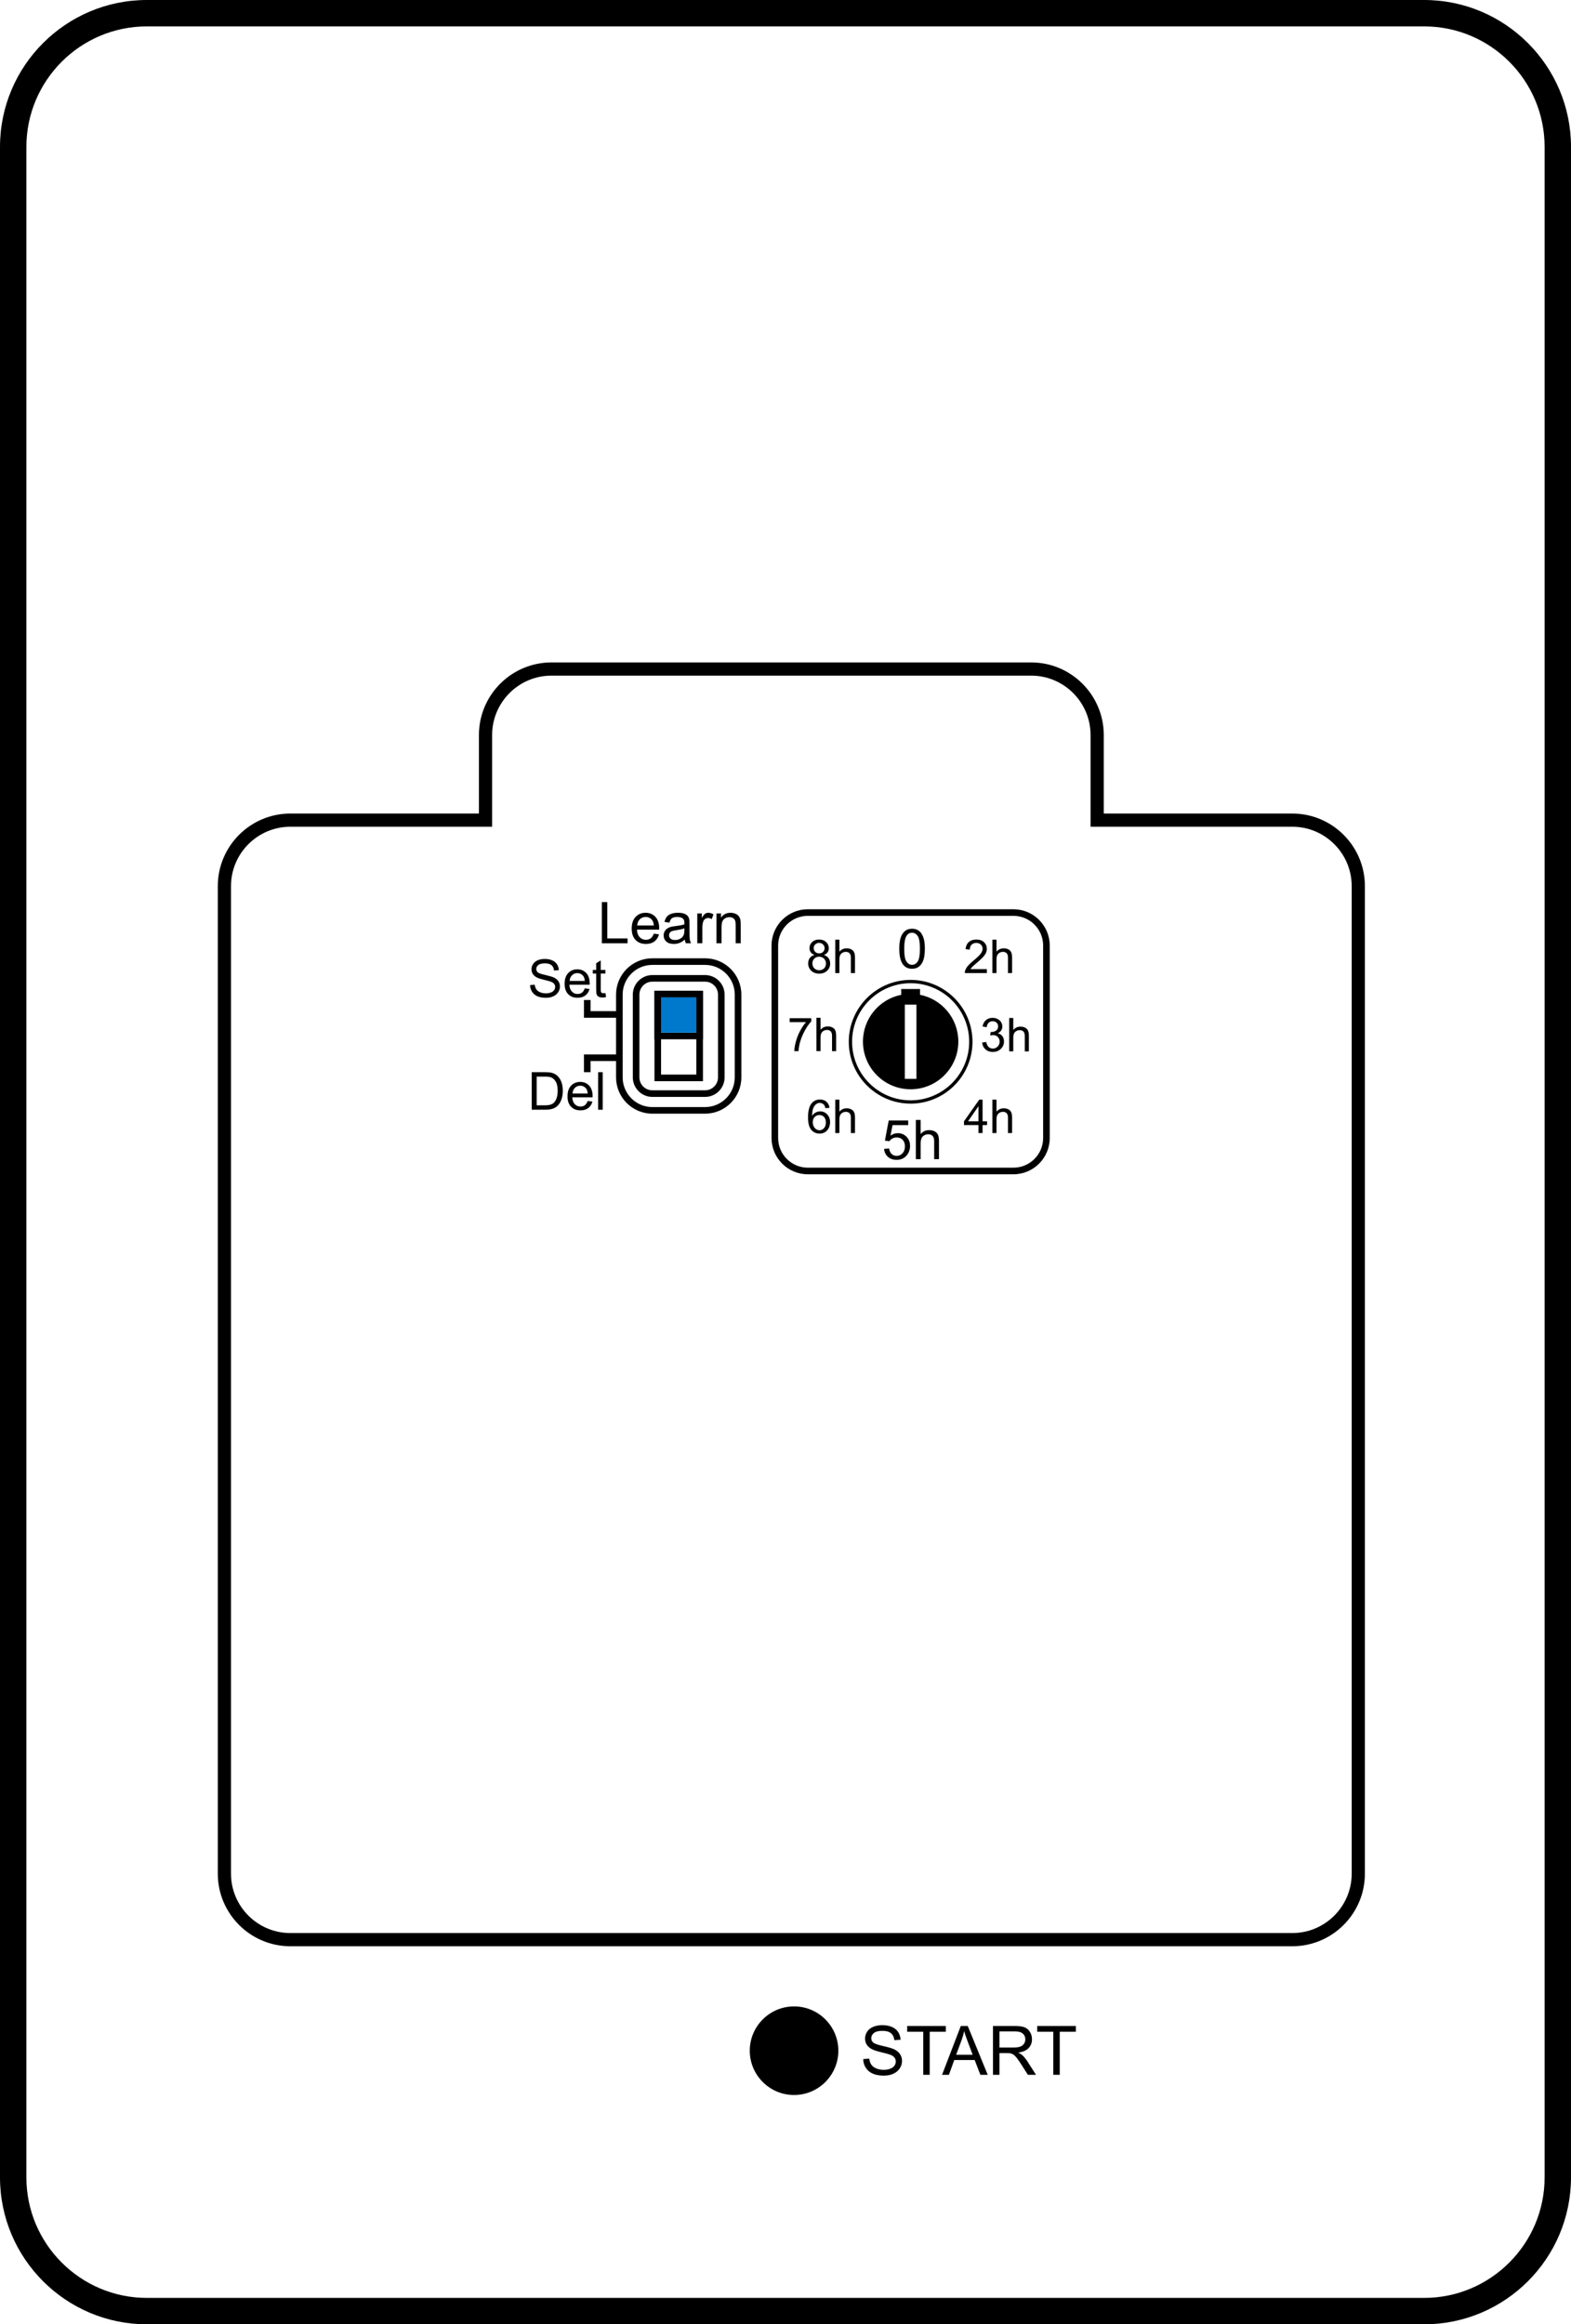 <?xml version="1.0" encoding="utf-8"?>
<!-- Generator: Adobe Illustrator 17.0.0, SVG Export Plug-In . SVG Version: 6.00 Build 0)  -->
<!DOCTYPE svg PUBLIC "-//W3C//DTD SVG 1.1//EN" "http://www.w3.org/Graphics/SVG/1.1/DTD/svg11.dtd">
<svg version="1.1" id="Layer_1" xmlns="http://www.w3.org/2000/svg" xmlns:xlink="http://www.w3.org/1999/xlink" x="0px" y="0px"
	 width="675.012px" height="998.34px" viewBox="0 0 675.012 998.34" enable-background="new 0 0 675.012 998.34"
	 xml:space="preserve">
  <style type="text/css">
   <![CDATA[
     svg .move {
        -moz-animation: move 1.5s infinite ease-in-out alternate;
        -webkit-animation: move 1.5s infinite ease-in-out alternate;
        -ms-animation: move 1.5s infinite ease-in-out alternate;
        animation: move 1.5s infinite ease-in-out alternate;
      }

     @-webkit-keyframes move {
          from {
            transform: translateY(0);
          }
          60% {
            transform: translateY(0);
          }
          90% {
            transform: translateY(18px);
          }
          to {
            transform: translateY(18px);
          }
      }

      @keyframes move {
          from {
            transform: translateY(0);
          }
          60% {
            transform: translateY(0);
          }
          90% {
            transform: translateY(18px);
          }
          to {
            transform: translateY(18px);
          }
      }
   ]]>
  </style>
<g>
	<path d="M435.448,504.379h-88.354c-8.597,0-15.59-6.994-15.59-15.59v-82.653c0-8.597,6.994-15.591,15.59-15.591h88.354
		c8.597,0,15.591,6.994,15.591,15.591v82.653C451.039,497.385,444.045,504.379,435.448,504.379z M347.095,393.379
		c-7.033,0-12.755,5.722-12.755,12.756v82.653c0,7.034,5.722,12.756,12.755,12.756h88.354c7.034,0,12.757-5.723,12.757-12.756
		v-82.653c0-7.034-5.723-12.756-12.757-12.756H347.095z"/>
</g>
<g>
	<path d="M391.271,474.037c-14.653,0-26.575-11.921-26.575-26.575s11.922-26.575,26.575-26.575
		c14.654,0,26.576,11.921,26.576,26.575S405.926,474.037,391.271,474.037z M391.271,422.304c-13.872,0-25.157,11.286-25.157,25.158
		s11.285,25.158,25.157,25.158s25.158-11.286,25.158-25.158S405.144,422.304,391.271,422.304z"/>
</g>
<g>
	<path d="M302.038,464.395h-20.834v-38.833h20.834V464.395z M284.039,461.56h15.164v-33.163h-15.164V461.56z"/>
</g>
<g>
	<path d="M258.588,405.159v-17.684h2.34v15.597h8.709v2.087H258.588z"/>
	<path d="M280.916,401.034l2.244,0.277c-0.354,1.311-1.009,2.328-1.966,3.052c-0.957,0.724-2.179,1.085-3.667,1.085
		c-1.874,0-3.359-0.577-4.457-1.731s-1.646-2.772-1.646-4.855c0-2.155,0.555-3.828,1.665-5.018c1.11-1.19,2.549-1.786,4.318-1.786
		c1.713,0,3.112,0.583,4.198,1.75s1.628,2.806,1.628,4.921c0,0.128-0.004,0.322-0.012,0.579h-9.553
		c0.08,1.407,0.478,2.485,1.194,3.232c0.716,0.748,1.608,1.122,2.678,1.122c0.796,0,1.476-0.209,2.039-0.627
		C280.139,402.618,280.585,401.951,280.916,401.034z M273.787,397.523h7.153c-0.096-1.077-0.37-1.886-0.82-2.424
		c-0.691-0.836-1.588-1.254-2.69-1.254c-0.997,0-1.835,0.333-2.515,1.001C274.235,395.513,273.859,396.406,273.787,397.523z"/>
	<path d="M294.245,403.579c-0.804,0.684-1.578,1.166-2.322,1.447c-0.744,0.282-1.542,0.422-2.394,0.422
		c-1.408,0-2.489-0.344-3.245-1.031s-1.134-1.566-1.134-2.636c0-0.627,0.143-1.2,0.428-1.719c0.285-0.519,0.659-0.935,1.122-1.249
		c0.462-0.314,0.983-0.551,1.562-0.712c0.426-0.112,1.069-0.221,1.93-0.326c1.753-0.209,3.044-0.458,3.872-0.748
		c0.008-0.298,0.012-0.487,0.012-0.567c0-0.884-0.205-1.508-0.615-1.87c-0.555-0.49-1.379-0.736-2.473-0.736
		c-1.021,0-1.775,0.179-2.262,0.537c-0.487,0.358-0.847,0.991-1.08,1.9l-2.123-0.29c0.193-0.909,0.511-1.643,0.953-2.202
		c0.442-0.559,1.081-0.989,1.917-1.291c0.836-0.302,1.806-0.453,2.907-0.453c1.094,0,1.982,0.129,2.666,0.386
		c0.683,0.257,1.186,0.581,1.508,0.971c0.321,0.39,0.547,0.882,0.675,1.478c0.072,0.37,0.108,1.037,0.108,2.002v2.895
		c0,2.019,0.046,3.295,0.139,3.83c0.092,0.535,0.275,1.048,0.549,1.538h-2.268C294.454,404.709,294.309,404.182,294.245,403.579z
		 M294.063,398.73c-0.788,0.322-1.97,0.595-3.546,0.82c-0.893,0.128-1.524,0.273-1.894,0.434c-0.37,0.161-0.656,0.396-0.856,0.706
		c-0.201,0.31-0.302,0.653-0.302,1.031c0,0.579,0.219,1.062,0.658,1.448c0.438,0.386,1.08,0.579,1.924,0.579
		c0.836,0,1.58-0.183,2.231-0.549c0.651-0.366,1.13-0.867,1.436-1.502c0.233-0.49,0.35-1.214,0.35-2.171V398.73z"/>
	<path d="M299.601,405.159v-12.811h1.954v1.942c0.499-0.909,0.959-1.508,1.381-1.797c0.422-0.29,0.887-0.435,1.394-0.435
		c0.731,0,1.476,0.233,2.231,0.7l-0.748,2.015c-0.531-0.313-1.062-0.471-1.592-0.471c-0.475,0-0.9,0.143-1.278,0.428
		c-0.378,0.286-0.647,0.682-0.809,1.188c-0.241,0.772-0.362,1.616-0.362,2.533v6.707H299.601z"/>
	<path d="M307.851,405.159v-12.811h1.954v1.822c0.941-1.407,2.3-2.111,4.077-2.111c0.772,0,1.481,0.139,2.129,0.417
		s1.132,0.641,1.454,1.091c0.322,0.451,0.547,0.985,0.676,1.604c0.08,0.402,0.121,1.106,0.121,2.111v7.877h-2.171v-7.792
		c0-0.884-0.084-1.546-0.253-1.984c-0.169-0.438-0.469-0.788-0.898-1.049c-0.431-0.261-0.935-0.392-1.514-0.392
		c-0.925,0-1.723,0.294-2.394,0.881c-0.672,0.587-1.007,1.701-1.007,3.341v6.996H307.851z"/>
</g>
<g>
	<path d="M227.747,423.114l2.015-0.176c0.095,0.807,0.317,1.469,0.666,1.987s0.89,0.936,1.624,1.255s1.56,0.479,2.477,0.479
		c0.814,0,1.534-0.121,2.158-0.363c0.624-0.242,1.088-0.574,1.393-0.997c0.304-0.422,0.457-0.882,0.457-1.381
		c0-0.506-0.147-0.948-0.44-1.327c-0.293-0.378-0.778-0.695-1.453-0.952c-0.433-0.168-1.391-0.431-2.873-0.787
		s-2.521-0.691-3.115-1.007c-0.771-0.403-1.345-0.904-1.723-1.502c-0.378-0.598-0.567-1.268-0.567-2.009
		c0-0.815,0.231-1.576,0.693-2.285c0.462-0.708,1.138-1.246,2.025-1.612c0.888-0.367,1.875-0.551,2.961-0.551
		c1.196,0,2.251,0.193,3.165,0.578c0.914,0.385,1.616,0.952,2.108,1.701s0.756,1.596,0.792,2.543l-2.047,0.154
		c-0.11-1.02-0.483-1.791-1.118-2.312c-0.635-0.521-1.572-0.781-2.813-0.781c-1.292,0-2.233,0.236-2.824,0.71
		c-0.591,0.473-0.886,1.044-0.886,1.711c0,0.58,0.209,1.057,0.627,1.431c0.411,0.375,1.484,0.758,3.22,1.15
		c1.735,0.393,2.926,0.736,3.572,1.029c0.939,0.433,1.633,0.982,2.081,1.646s0.671,1.429,0.671,2.295
		c0,0.859-0.246,1.668-0.737,2.428c-0.492,0.759-1.198,1.35-2.119,1.772c-0.921,0.422-1.958,0.633-3.11,0.633
		c-1.46,0-2.685-0.213-3.671-0.639c-0.987-0.425-1.761-1.066-2.323-1.921S227.776,424.193,227.747,423.114z"/>
	<path d="M251.261,424.535l2.047,0.253c-0.323,1.196-0.921,2.125-1.794,2.785c-0.873,0.661-1.989,0.991-3.346,0.991
		c-1.71,0-3.066-0.526-4.068-1.58c-1.001-1.053-1.502-2.53-1.502-4.431c0-1.967,0.506-3.494,1.519-4.58s2.326-1.629,3.941-1.629
		c1.563,0,2.84,0.532,3.831,1.596c0.991,1.064,1.486,2.562,1.486,4.492c0,0.117-0.003,0.293-0.011,0.528h-8.719
		c0.073,1.284,0.437,2.268,1.09,2.95s1.468,1.023,2.444,1.023c0.727,0,1.347-0.19,1.86-0.572
		C250.552,425.98,250.959,425.371,251.261,424.535z M244.755,421.331h6.528c-0.088-0.983-0.338-1.721-0.749-2.213
		c-0.631-0.763-1.45-1.145-2.455-1.145c-0.91,0-1.675,0.305-2.295,0.914C245.164,419.497,244.821,420.311,244.755,421.331z"/>
	<path d="M260.123,426.527l0.286,1.75c-0.558,0.117-1.057,0.176-1.497,0.176c-0.719,0-1.277-0.114-1.673-0.341
		c-0.396-0.228-0.675-0.527-0.836-0.897c-0.162-0.37-0.242-1.15-0.242-2.339v-6.726h-1.453v-1.542h1.453v-2.895l1.97-1.189v4.084
		h1.993v1.542h-1.993v6.836c0,0.565,0.035,0.928,0.104,1.09s0.184,0.29,0.341,0.385s0.383,0.143,0.677,0.143
		C259.473,426.604,259.763,426.579,260.123,426.527z"/>
</g>
<g>
	<path d="M228.474,476.658V460.52h5.559c1.255,0,2.213,0.077,2.874,0.231c0.924,0.213,1.713,0.599,2.367,1.156
		c0.851,0.719,1.488,1.638,1.91,2.757s0.633,2.398,0.633,3.836c0,1.226-0.143,2.312-0.43,3.258c-0.286,0.947-0.653,1.73-1.101,2.351
		c-0.448,0.62-0.938,1.108-1.47,1.464c-0.532,0.356-1.174,0.626-1.926,0.809c-0.752,0.184-1.617,0.275-2.593,0.275H228.474z
		 M230.609,474.753h3.445c1.064,0,1.899-0.099,2.504-0.297s1.088-0.477,1.448-0.836c0.506-0.506,0.901-1.187,1.184-2.042
		c0.282-0.854,0.424-1.891,0.424-3.109c0-1.688-0.277-2.985-0.831-3.892c-0.554-0.906-1.228-1.514-2.021-1.822
		c-0.572-0.22-1.493-0.331-2.763-0.331h-3.391V474.753z"/>
	<path d="M252.505,472.893l2.047,0.253c-0.323,1.196-0.921,2.125-1.794,2.785c-0.873,0.661-1.989,0.991-3.346,0.991
		c-1.71,0-3.066-0.526-4.068-1.58c-1.001-1.053-1.502-2.53-1.502-4.431c0-1.967,0.506-3.494,1.519-4.58s2.326-1.629,3.941-1.629
		c1.563,0,2.84,0.532,3.831,1.596c0.991,1.064,1.486,2.562,1.486,4.492c0,0.117-0.003,0.293-0.011,0.528h-8.719
		c0.073,1.284,0.437,2.268,1.09,2.95s1.468,1.023,2.444,1.023c0.727,0,1.347-0.19,1.86-0.572
		C251.796,474.339,252.204,473.729,252.505,472.893z M245.999,469.689h6.528c-0.088-0.983-0.338-1.721-0.749-2.213
		c-0.631-0.763-1.45-1.145-2.455-1.145c-0.91,0-1.675,0.305-2.295,0.914C246.408,467.855,246.065,468.669,245.999,469.689z"/>
	<path d="M256.996,476.658V460.52h1.981v16.138H256.996z"/>
</g>
<g>
	<path d="M302.948,411.61h-22.654c-8.597,0-15.591,6.994-15.591,15.591v7.104H253.74v-4.777h-2.835v7.612h13.798v15.764h-13.798
		v7.612h2.835v-4.777h10.963v7.016c0,8.597,6.994,15.591,15.591,15.591h22.654c8.597,0,15.591-6.994,15.591-15.591v-35.554
		C318.539,418.604,311.544,411.61,302.948,411.61z M315.704,462.755c0,7.034-5.722,12.756-12.756,12.756h-22.654
		c-7.034,0-12.756-5.722-12.756-12.756v-35.554c0-7.034,5.722-12.756,12.756-12.756h22.654c7.034,0,12.756,5.722,12.756,12.756
		V462.755z"/>
	<path d="M302.948,418.811h-22.654c-4.626,0-8.391,3.764-8.391,8.391v35.553c0,4.626,3.764,8.391,8.391,8.391h22.654
		c4.626,0,8.391-3.764,8.391-8.391v-35.553C311.338,422.575,307.574,418.811,302.948,418.811z M308.503,462.755
		c0,3.063-2.492,5.556-5.556,5.556h-22.654c-3.063,0-5.556-2.492-5.556-5.556v-35.553c0-3.063,2.492-5.556,5.556-5.556h22.654
		c3.063,0,5.556,2.492,5.556,5.556V462.755z"/>
</g>
<g>
	<path d="M386.395,407.517c0-1.992,0.205-3.594,0.614-4.808c0.41-1.214,1.019-2.15,1.827-2.81c0.808-0.659,1.825-0.988,3.051-0.988
		c0.903,0,1.696,0.182,2.378,0.546s1.245,0.888,1.689,1.574c0.443,0.686,0.792,1.521,1.045,2.505s0.379,2.311,0.379,3.981
		c0,1.976-0.203,3.571-0.608,4.785c-0.406,1.214-1.014,2.152-1.821,2.815c-0.809,0.663-1.829,0.994-3.062,0.994
		c-1.624,0-2.899-0.582-3.826-1.746C386.95,412.963,386.395,410.681,386.395,407.517z M388.521,407.517
		c0,2.765,0.323,4.605,0.971,5.521c0.646,0.916,1.445,1.373,2.396,1.373c0.949,0,1.748-0.459,2.396-1.379
		c0.646-0.919,0.971-2.757,0.971-5.515c0-2.773-0.324-4.615-0.971-5.526c-0.647-0.912-1.454-1.367-2.419-1.367
		c-0.949,0-1.708,0.402-2.274,1.206C388.876,402.856,388.521,404.752,388.521,407.517z"/>
</g>
<g>
	<path d="M424.028,416.258v1.692h-9.478c-0.013-0.424,0.056-0.832,0.205-1.223c0.241-0.646,0.628-1.281,1.159-1.907
		s1.3-1.35,2.304-2.171c1.559-1.278,2.611-2.291,3.159-3.037s0.822-1.453,0.822-2.118c0-0.698-0.25-1.286-0.749-1.766
		s-1.149-0.719-1.951-0.719c-0.848,0-1.525,0.254-2.034,0.763s-0.767,1.213-0.773,2.113l-1.809-0.186
		c0.123-1.35,0.59-2.378,1.398-3.086c0.809-0.708,1.894-1.061,3.257-1.061c1.376,0,2.465,0.381,3.267,1.145
		c0.803,0.763,1.203,1.708,1.203,2.836c0,0.574-0.117,1.138-0.352,1.692c-0.234,0.555-0.625,1.138-1.169,1.751
		c-0.545,0.613-1.449,1.454-2.714,2.523c-1.057,0.887-1.735,1.489-2.035,1.805c-0.3,0.316-0.548,0.634-0.743,0.954H424.028z"/>
	<path d="M426.405,417.951v-14.339h1.761v5.145c0.821-0.952,1.858-1.428,3.11-1.428c0.77,0,1.438,0.152,2.005,0.455
		s0.974,0.722,1.218,1.257c0.245,0.535,0.367,1.311,0.367,2.328v6.583h-1.761v-6.583c0-0.88-0.19-1.521-0.572-1.922
		c-0.381-0.401-0.921-0.602-1.618-0.602c-0.522,0-1.013,0.136-1.473,0.406s-0.787,0.637-0.982,1.1
		c-0.196,0.463-0.294,1.102-0.294,1.917v5.683H426.405z"/>
</g>
<g>
	<path d="M349.98,410.175c-0.73-0.268-1.271-0.649-1.624-1.145c-0.352-0.496-0.528-1.089-0.528-1.78c0-1.043,0.375-1.92,1.125-2.631
		c0.75-0.71,1.748-1.066,2.993-1.066c1.252,0,2.26,0.364,3.022,1.09c0.763,0.728,1.145,1.613,1.145,2.656
		c0,0.665-0.175,1.244-0.523,1.736s-0.879,0.872-1.59,1.14c0.881,0.287,1.551,0.75,2.011,1.389c0.459,0.639,0.689,1.402,0.689,2.289
		c0,1.226-0.434,2.256-1.301,3.091c-0.867,0.834-2.009,1.252-3.424,1.252s-2.557-0.419-3.424-1.257s-1.301-1.883-1.301-3.135
		c0-0.932,0.236-1.713,0.709-2.342C348.434,410.832,349.106,410.403,349.98,410.175z M349.061,413.813
		c0,0.502,0.119,0.988,0.357,1.458c0.238,0.47,0.592,0.833,1.062,1.091c0.469,0.258,0.975,0.386,1.516,0.386
		c0.841,0,1.536-0.271,2.083-0.812c0.548-0.541,0.822-1.229,0.822-2.063c0-0.848-0.282-1.549-0.847-2.103
		c-0.563-0.554-1.27-0.832-2.117-0.832c-0.828,0-1.515,0.274-2.059,0.822C349.333,412.307,349.061,412.992,349.061,413.813z
		 M349.628,407.191c0,0.678,0.219,1.232,0.655,1.663c0.438,0.431,1.004,0.646,1.702,0.646c0.678,0,1.234-0.213,1.668-0.641
		c0.434-0.427,0.65-0.95,0.65-1.57c0-0.646-0.224-1.188-0.67-1.628c-0.447-0.44-1.003-0.66-1.668-0.66
		c-0.672,0-1.229,0.215-1.673,0.646C349.85,406.076,349.628,406.591,349.628,407.191z"/>
	<path d="M358.9,417.951v-14.339h1.761v5.145c0.821-0.952,1.858-1.428,3.11-1.428c0.77,0,1.438,0.152,2.005,0.455
		s0.974,0.722,1.218,1.257c0.245,0.535,0.367,1.311,0.367,2.328v6.583h-1.761v-6.583c0-0.88-0.19-1.521-0.572-1.922
		c-0.381-0.401-0.921-0.602-1.618-0.602c-0.522,0-1.013,0.136-1.473,0.406s-0.787,0.637-0.982,1.1
		c-0.196,0.463-0.294,1.102-0.294,1.917v5.683H358.9z"/>
</g>
<g>
	<path d="M379.852,493.478l2.172-0.184c0.16,1.057,0.534,1.852,1.12,2.384c0.586,0.533,1.292,0.799,2.119,0.799
		c0.996,0,1.839-0.375,2.528-1.126s1.033-1.747,1.033-2.987c0-1.179-0.331-2.11-0.993-2.792c-0.663-0.682-1.53-1.022-2.603-1.022
		c-0.666,0-1.268,0.151-1.804,0.454c-0.536,0.302-0.958,0.695-1.264,1.177l-1.941-0.252l1.631-8.651h8.376v1.976h-6.722
		l-0.907,4.527c1.011-0.705,2.071-1.057,3.183-1.057c1.471,0,2.711,0.509,3.723,1.528c1.011,1.019,1.517,2.329,1.517,3.93
		c0,1.524-0.444,2.842-1.333,3.952c-1.08,1.363-2.555,2.045-4.424,2.045c-1.531,0-2.782-0.429-3.751-1.287
		S379.989,494.896,379.852,493.478z"/>
	<path d="M393.512,497.89v-16.843h2.068v6.043c0.965-1.118,2.183-1.678,3.653-1.678c0.904,0,1.689,0.178,2.355,0.535
		c0.666,0.356,1.144,0.848,1.431,1.476c0.287,0.628,0.431,1.54,0.431,2.734v7.732h-2.068v-7.732c0-1.034-0.224-1.787-0.672-2.257
		c-0.448-0.471-1.082-0.707-1.901-0.707c-0.613,0-1.189,0.159-1.729,0.477s-0.925,0.749-1.154,1.292
		c-0.229,0.544-0.345,1.294-0.345,2.252v6.675H393.512z"/>
</g>
<g>
	<path d="M420.42,486.667v-3.433h-6.222v-1.614l6.544-9.292h1.438v9.292h1.938v1.614h-1.938v3.433H420.42z M420.42,481.62v-6.465
		l-4.49,6.465H420.42z"/>
	<path d="M426.405,486.667v-14.339h1.761v5.145c0.821-0.952,1.858-1.428,3.11-1.428c0.77,0,1.438,0.152,2.005,0.455
		s0.974,0.722,1.218,1.257c0.245,0.535,0.367,1.311,0.367,2.328v6.583h-1.761v-6.583c0-0.88-0.19-1.521-0.572-1.922
		c-0.381-0.401-0.921-0.602-1.618-0.602c-0.522,0-1.013,0.136-1.473,0.406s-0.787,0.637-0.982,1.1
		c-0.196,0.463-0.294,1.102-0.294,1.917v5.683H426.405z"/>
</g>
<g>
	<path d="M356.406,475.839l-1.751,0.137c-0.156-0.691-0.378-1.193-0.665-1.506c-0.476-0.502-1.063-0.753-1.761-0.753
		c-0.561,0-1.053,0.156-1.477,0.469c-0.555,0.404-0.991,0.995-1.311,1.771s-0.486,1.881-0.499,3.316
		c0.424-0.646,0.942-1.125,1.556-1.438c0.612-0.313,1.255-0.469,1.927-0.469c1.174,0,2.173,0.432,2.998,1.296
		c0.824,0.864,1.237,1.98,1.237,3.35c0,0.9-0.194,1.736-0.582,2.509c-0.389,0.773-0.921,1.364-1.6,1.775
		c-0.678,0.411-1.447,0.616-2.309,0.616c-1.467,0-2.663-0.54-3.589-1.619c-0.927-1.08-1.39-2.858-1.39-5.336
		c0-2.771,0.512-4.786,1.536-6.045c0.893-1.095,2.096-1.643,3.609-1.643c1.128,0,2.052,0.316,2.772,0.949
		C355.831,473.851,356.263,474.724,356.406,475.839z M349.218,482.021c0,0.606,0.128,1.187,0.386,1.741
		c0.258,0.555,0.618,0.977,1.081,1.267s0.948,0.435,1.457,0.435c0.744,0,1.383-0.3,1.917-0.9c0.535-0.6,0.803-1.415,0.803-2.445
		c0-0.991-0.265-1.772-0.793-2.343c-0.527-0.57-1.192-0.855-1.995-0.855c-0.796,0-1.471,0.285-2.024,0.855
		C349.494,480.347,349.218,481.095,349.218,482.021z"/>
	<path d="M358.9,486.667v-14.339h1.761v5.145c0.821-0.952,1.858-1.428,3.11-1.428c0.77,0,1.438,0.152,2.005,0.455
		s0.974,0.722,1.218,1.257c0.245,0.535,0.367,1.311,0.367,2.328v6.583h-1.761v-6.583c0-0.88-0.19-1.521-0.572-1.922
		c-0.381-0.401-0.921-0.602-1.618-0.602c-0.522,0-1.013,0.136-1.473,0.406s-0.787,0.637-0.982,1.1
		c-0.196,0.463-0.294,1.102-0.294,1.917v5.683H358.9z"/>
</g>
<g>
	<path d="M421.993,447.797l1.761-0.235c0.202,0.998,0.546,1.716,1.032,2.157c0.485,0.44,1.077,0.66,1.775,0.66
		c0.828,0,1.527-0.287,2.098-0.861c0.57-0.574,0.856-1.285,0.856-2.132c0-0.808-0.265-1.475-0.793-2
		c-0.527-0.525-1.199-0.788-2.015-0.788c-0.332,0-0.747,0.065-1.242,0.196l0.195-1.545c0.118,0.013,0.212,0.02,0.284,0.02
		c0.75,0,1.425-0.196,2.024-0.587s0.9-0.994,0.9-1.81c0-0.646-0.219-1.18-0.655-1.604c-0.438-0.424-1.002-0.636-1.692-0.636
		c-0.685,0-1.256,0.215-1.712,0.646c-0.456,0.43-0.75,1.076-0.88,1.937l-1.761-0.313c0.215-1.18,0.704-2.095,1.467-2.744
		s1.712-0.973,2.847-0.973c0.782,0,1.503,0.168,2.161,0.504c0.659,0.336,1.162,0.794,1.512,1.374
		c0.349,0.581,0.523,1.197,0.523,1.849c0,0.62-0.167,1.184-0.499,1.692c-0.333,0.508-0.825,0.913-1.478,1.213
		c0.848,0.195,1.507,0.602,1.977,1.218c0.469,0.616,0.704,1.387,0.704,2.313c0,1.252-0.457,2.313-1.37,3.184
		c-0.912,0.87-2.066,1.306-3.462,1.306c-1.259,0-2.304-0.375-3.135-1.125C422.585,449.962,422.111,448.991,421.993,447.797z"/>
	<path d="M433.613,451.583v-14.339h1.761v5.145c0.821-0.952,1.858-1.428,3.11-1.428c0.77,0,1.438,0.152,2.005,0.455
		s0.974,0.722,1.218,1.257c0.245,0.535,0.367,1.311,0.367,2.328v6.583h-1.761V445c0-0.88-0.19-1.521-0.572-1.922
		c-0.381-0.401-0.921-0.602-1.618-0.602c-0.522,0-1.013,0.136-1.473,0.406s-0.787,0.637-0.982,1.1
		c-0.196,0.463-0.294,1.102-0.294,1.917v5.683H433.613z"/>
</g>
<g>
	<path d="M339.288,439.031v-1.692h9.282v1.369c-0.913,0.972-1.818,2.263-2.715,3.874s-1.589,3.267-2.078,4.969
		c-0.353,1.2-0.577,2.514-0.675,3.942h-1.81c0.02-1.128,0.241-2.491,0.665-4.088s1.032-3.138,1.824-4.622s1.635-2.734,2.528-3.751
		H339.288z"/>
	<path d="M350.8,451.492v-14.339h1.761v5.145c0.821-0.952,1.858-1.428,3.11-1.428c0.77,0,1.438,0.152,2.005,0.455
		s0.974,0.722,1.218,1.257c0.245,0.535,0.367,1.311,0.367,2.328v6.583H357.5v-6.583c0-0.88-0.19-1.521-0.572-1.922
		c-0.381-0.401-0.921-0.602-1.618-0.602c-0.522,0-1.013,0.136-1.473,0.406s-0.787,0.637-0.982,1.1
		c-0.196,0.463-0.294,1.102-0.294,1.917v5.683H350.8z"/>
</g>
<g>
	<path fill-rule="evenodd" clip-rule="evenodd" fill="#000000" d="M388.772,431.522h4.999v31.88h-4.999V431.522z M387.227,424.813
		h8.091v2.476c9.379,1.878,16.445,10.159,16.445,20.09c0,11.316-9.174,20.49-20.49,20.49c-11.316,0-20.49-9.173-20.49-20.49
		c0-9.931,7.066-18.212,16.445-20.09V424.813z"/>
</g>
<g>
	<path d="M611.917,998.34H63.096C28.305,998.34,0,970.036,0,935.245V63.095C0,28.304,28.305,0,63.096,0h548.821
		c34.791,0,63.095,28.304,63.095,63.095v872.15C675.012,970.036,646.708,998.34,611.917,998.34z M63.096,11.338
		c-28.539,0-51.757,23.218-51.757,51.756v872.15c0,28.539,23.218,51.757,51.757,51.757h548.821
		c28.538,0,51.757-23.218,51.757-51.757V63.095c0-28.539-23.219-51.756-51.757-51.756H63.096z"/>
</g>
<g>
	<path d="M555.271,835.957H124.763c-17.193,0-31.181-13.988-31.181-31.182V380.616c0-17.193,13.988-31.181,31.181-31.181h81.019
		V315.71c0-17.193,13.988-31.181,31.181-31.181H443.07c17.193,0,31.182,13.987,31.182,31.181v33.726h81.019
		c17.193,0,31.182,13.987,31.182,31.181v424.159C586.452,821.969,572.464,835.957,555.271,835.957z M124.763,355.104
		c-14.067,0-25.512,11.445-25.512,25.512v424.159c0,14.067,11.445,25.512,25.512,25.512h430.507
		c14.067,0,25.512-11.444,25.512-25.512V380.616c0-14.067-11.444-25.512-25.512-25.512h-86.688V315.71
		c0-14.067-11.444-25.512-25.512-25.512H236.963c-14.067,0-25.512,11.445-25.512,25.512v39.395H124.763z"/>
</g>
<g>
	<path d="M370.879,884.436l2.617-0.229c0.124,1.049,0.412,1.909,0.865,2.582c0.453,0.672,1.156,1.215,2.109,1.63
		s2.025,0.622,3.218,0.622c1.059,0,1.992-0.157,2.803-0.472s1.413-0.746,1.81-1.294c0.396-0.549,0.593-1.146,0.593-1.795
		c0-0.658-0.19-1.232-0.571-1.724c-0.382-0.491-1.011-0.903-1.888-1.237c-0.563-0.219-1.808-0.56-3.732-1.022
		c-1.927-0.462-3.275-0.898-4.048-1.309c-1.001-0.523-1.747-1.175-2.238-1.951c-0.49-0.777-0.736-1.647-0.736-2.61
		c0-1.059,0.301-2.047,0.901-2.968c0.601-0.92,1.478-1.618,2.631-2.095c1.154-0.477,2.437-0.715,3.848-0.715
		c1.554,0,2.924,0.25,4.111,0.751c1.187,0.5,2.1,1.236,2.738,2.209s0.981,2.073,1.029,3.304l-2.659,0.2
		c-0.144-1.325-0.627-2.326-1.452-3.003c-0.824-0.677-2.042-1.016-3.653-1.016c-1.679,0-2.901,0.308-3.668,0.922
		c-0.768,0.615-1.151,1.356-1.151,2.225c0,0.753,0.271,1.372,0.814,1.858c0.534,0.486,1.929,0.984,4.184,1.495
		c2.255,0.51,3.802,0.955,4.641,1.337c1.22,0.563,2.121,1.275,2.703,2.138c0.581,0.863,0.872,1.857,0.872,2.981
		c0,1.116-0.319,2.167-0.958,3.153c-0.64,0.987-1.557,1.755-2.753,2.303c-1.197,0.548-2.544,0.822-4.04,0.822
		c-1.897,0-3.487-0.276-4.77-0.829s-2.288-1.385-3.018-2.496C371.301,887.093,370.917,885.837,370.879,884.436z"/>
	<path d="M396.692,891.171V872.68h-6.907v-2.474h16.617v2.474h-6.936v18.491H396.692z"/>
</g>
<g>
	<path d="M404.773,891.171l8.052-20.965h2.988l8.581,20.965h-3.161l-2.445-6.35h-8.767l-2.302,6.35H404.773z M410.822,882.562h7.108
		l-2.188-5.806c-0.667-1.764-1.163-3.213-1.487-4.348c-0.267,1.345-0.644,2.68-1.13,4.004L410.822,882.562z"/>
	<path d="M426.654,891.171v-20.965h9.295c1.869,0,3.289,0.188,4.262,0.564c0.973,0.377,1.75,1.042,2.331,1.995
		c0.582,0.954,0.872,2.007,0.872,3.16c0,1.487-0.481,2.741-1.444,3.762s-2.45,1.668-4.462,1.944
		c0.734,0.354,1.292,0.701,1.674,1.044c0.811,0.744,1.577,1.674,2.303,2.789l3.646,5.706h-3.489l-2.774-4.361
		c-0.811-1.259-1.479-2.222-2.002-2.89c-0.525-0.667-0.994-1.134-1.409-1.401c-0.415-0.267-0.837-0.452-1.266-0.558
		c-0.314-0.066-0.829-0.1-1.544-0.1h-3.218v9.31H426.654z M429.428,879.459h5.963c1.268,0,2.26-0.132,2.975-0.394
		c0.715-0.263,1.259-0.682,1.631-1.259c0.371-0.576,0.558-1.203,0.558-1.881c0-0.991-0.36-1.806-1.08-2.445
		c-0.72-0.639-1.856-0.958-3.411-0.958h-6.635V879.459z"/>
</g>
<g>
	<path d="M452.568,891.171V872.68h-6.907v-2.474h16.617v2.474h-6.936v18.491H452.568z"/>
</g>
<path d="M341.183,861.793c-10.493,0-19.029,8.536-19.029,19.029s8.536,19.029,19.029,19.029s19.029-8.536,19.029-19.029
	S351.677,861.793,341.183,861.793z"/>
<g class="move">
	<g>
		<path d="M299.203,428.397h-15.164v15.164h15.164V428.397z M282.621,425.562h17.999h1.417v1.417v17.999v1.417h-1.417h-17.999
			h-1.417v-1.417v-17.999v-1.417H282.621z"/>
	</g>
	<rect x="284.039" y="428.397" fill-rule="evenodd" clip-rule="evenodd" fill="#0078CC" width="15.164" height="15.164"/>
</g>
</svg>
